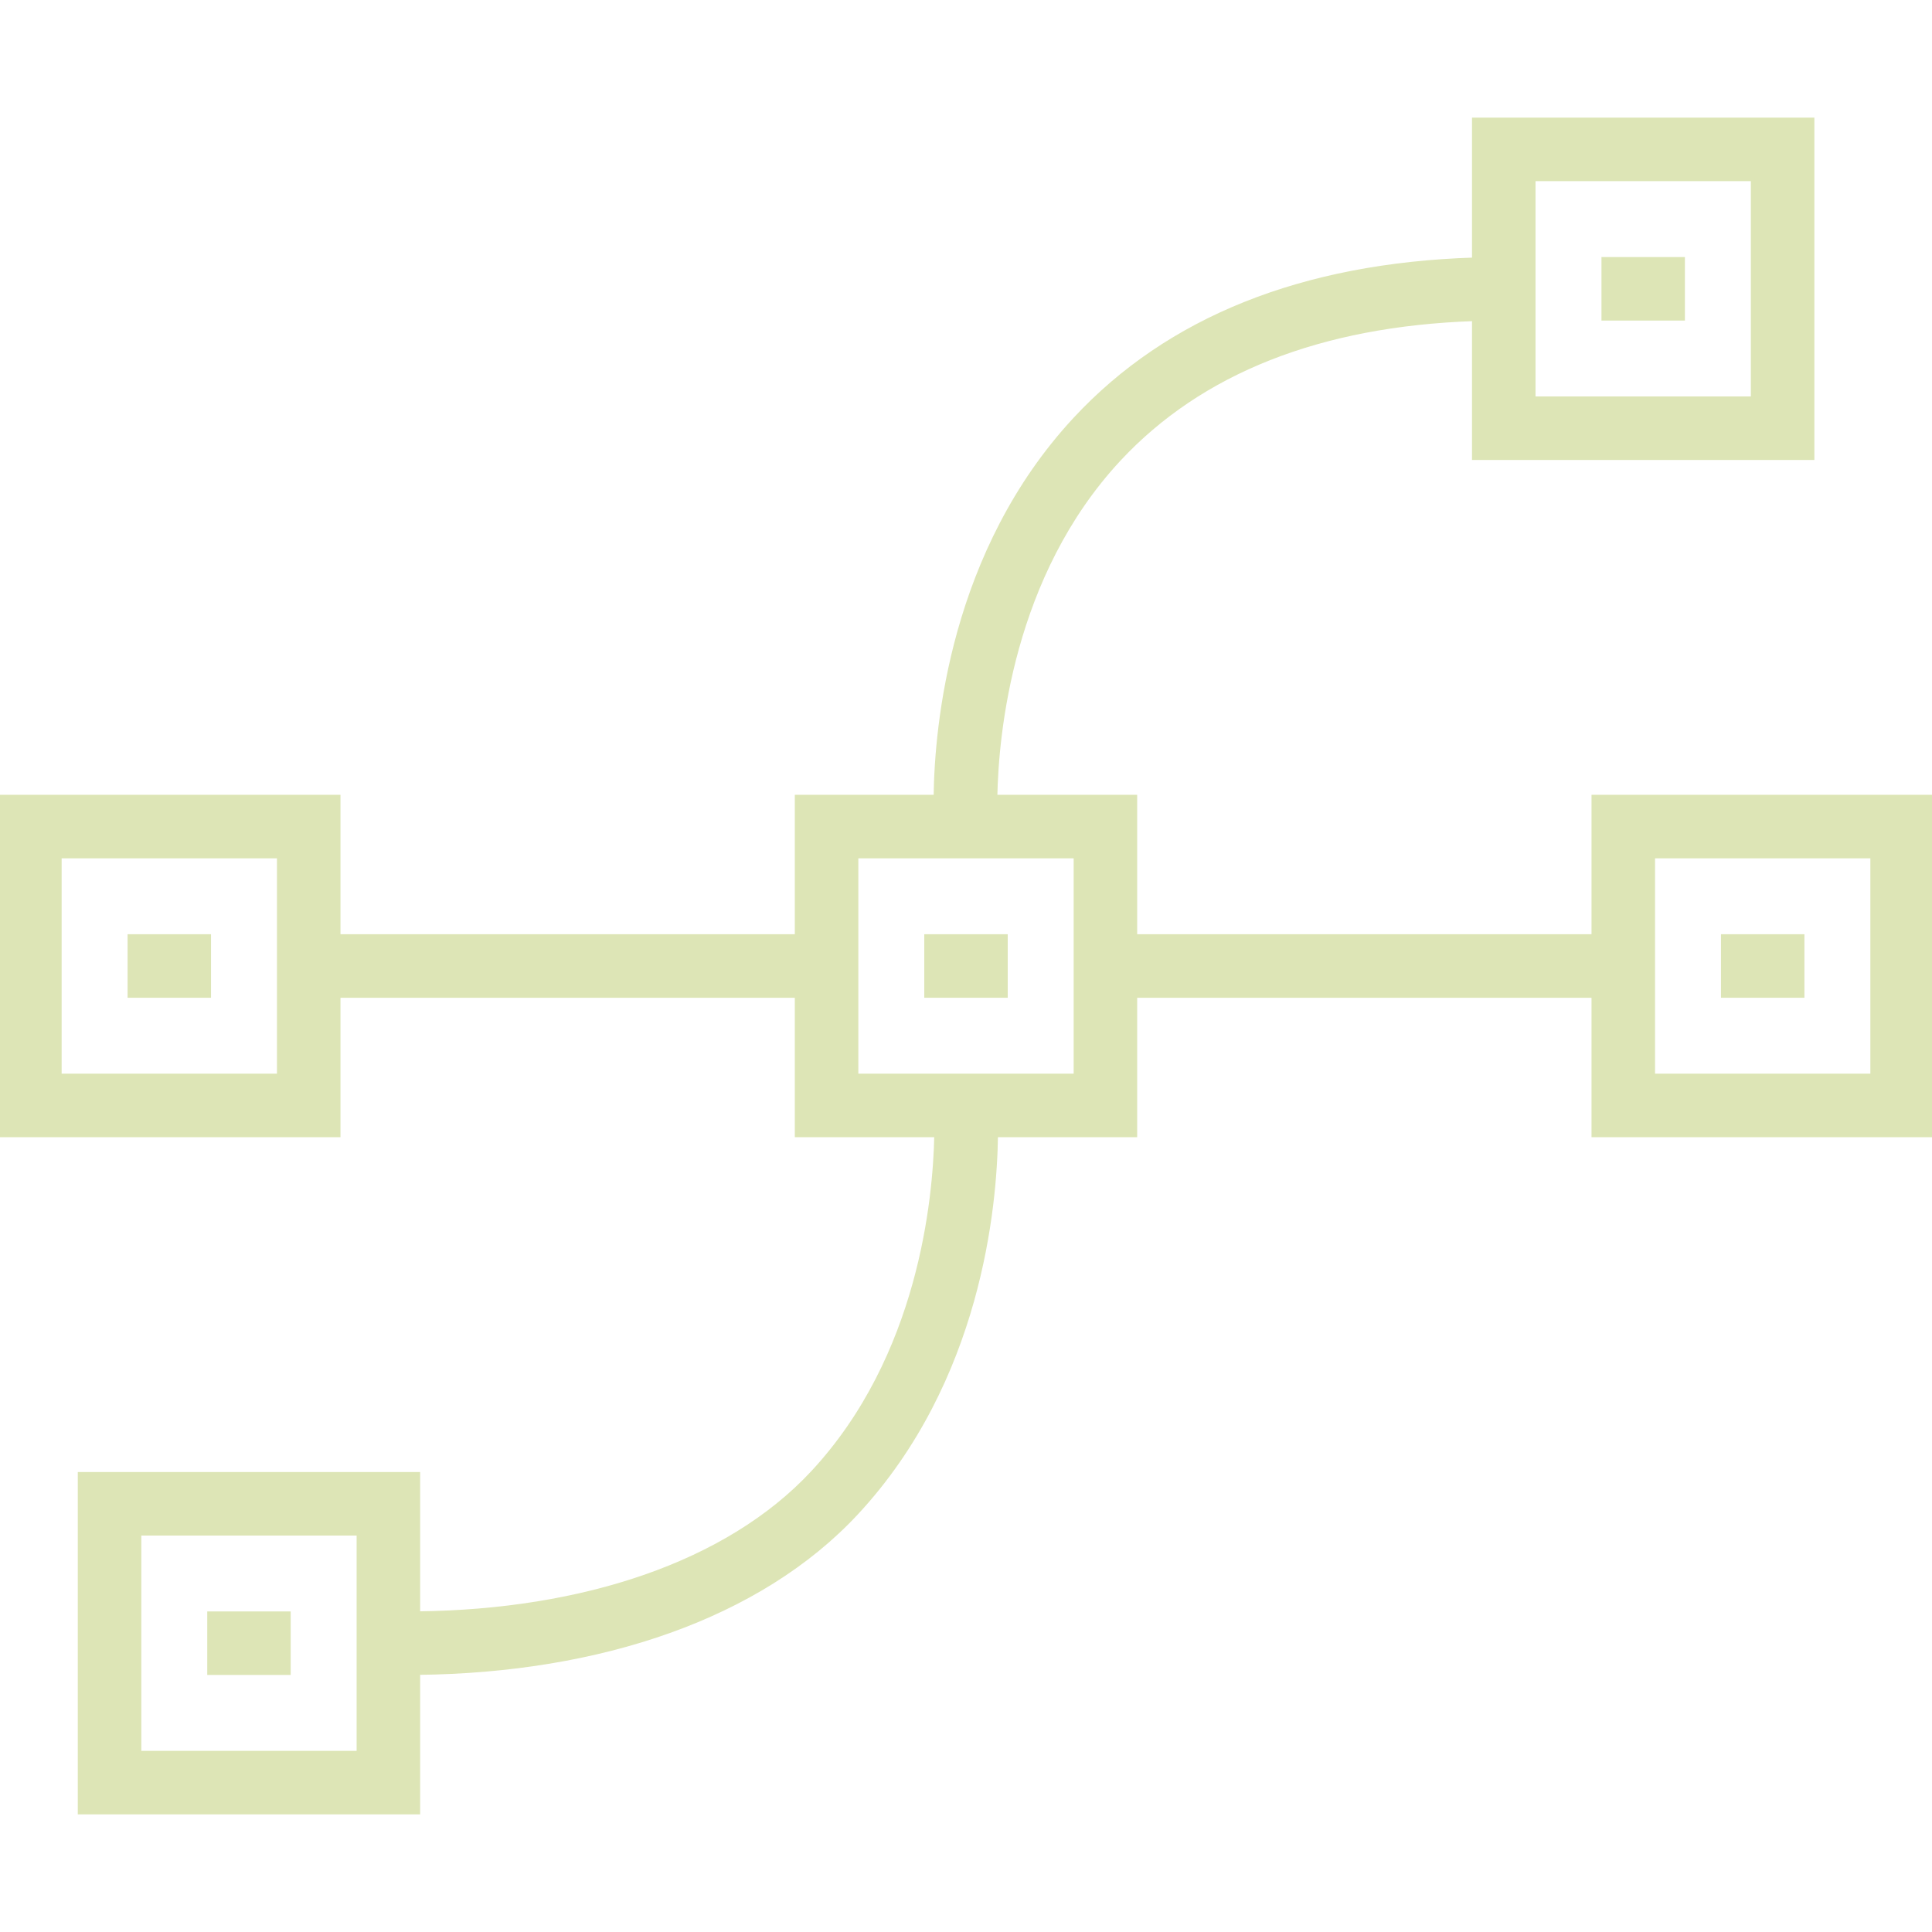 <!DOCTYPE svg PUBLIC "-//W3C//DTD SVG 1.1//EN" "http://www.w3.org/Graphics/SVG/1.1/DTD/svg11.dtd">
<!-- Uploaded to: SVG Repo, www.svgrepo.com, Transformed by: SVG Repo Mixer Tools -->
<svg fill="#dde5b6" version="1.1" id="Layer_1" xmlns="http://www.w3.org/2000/svg" xmlns:xlink="http://www.w3.org/1999/xlink" viewBox="0 0 512 512" xml:space="preserve" width="64px" height="64px" stroke="#dde5b6">
<g id="SVGRepo_bgCarrier" stroke-width="0"/>
<g id="SVGRepo_tracerCarrier" stroke-linecap="round" stroke-linejoin="round"/>
<g id="SVGRepo_iconCarrier"> <g> <g> <path d="M422.268,211.134v36.948H300.866v-36.948h-37.061c0.32-16.744,4.163-58.677,32.768-89.397 c21.654-23.254,53.261-35.731,94.025-37.145v36.81h89.732V31.67h-89.732v37.083c-45.443,1.465-80.989,15.676-105.724,42.311 c-32.564,35.066-36.72,81.214-36.953,100.07h-36.787v36.948H89.732v-36.948H0v89.732h89.732v-36.948h121.402v36.948h36.956 c-0.32,16.744-4.163,58.677-32.768,89.397c-22.567,24.234-60.987,36.757-104.477,37.26v-36.925H21.113v89.732h89.732v-36.974 c48.082-0.542,90.525-14.799,116.175-42.42c32.564-35.066,36.72-81.214,36.953-100.07h36.892v-36.948h121.402v36.948H512v-89.732 H422.268z M406.433,47.505h58.062v58.062h-58.062V47.505z M73.897,285.031H15.835v-58.062h58.062V285.031z M95.01,464.495H36.948 v-58.062H95.01V464.495z M285.031,285.031h-58.062v-58.062h58.062V285.031z M496.165,285.031h-58.062v-58.062h58.062V285.031z"/> </g> </g> <g> <g> <rect x="34.309" y="248.082" width="21.113" height="15.835"/> </g> </g> <g> <g> <rect x="245.443" y="248.082" width="21.113" height="15.835"/> </g> </g> <g> <g> <rect x="55.423" y="427.546" width="21.113" height="15.835"/> </g> </g> <g> <g> <rect x="424.907" y="68.619" width="21.113" height="15.835"/> </g> </g> <g> <g> <rect x="456.577" y="248.082" width="21.113" height="15.835"/> </g> </g> </g>
</svg>